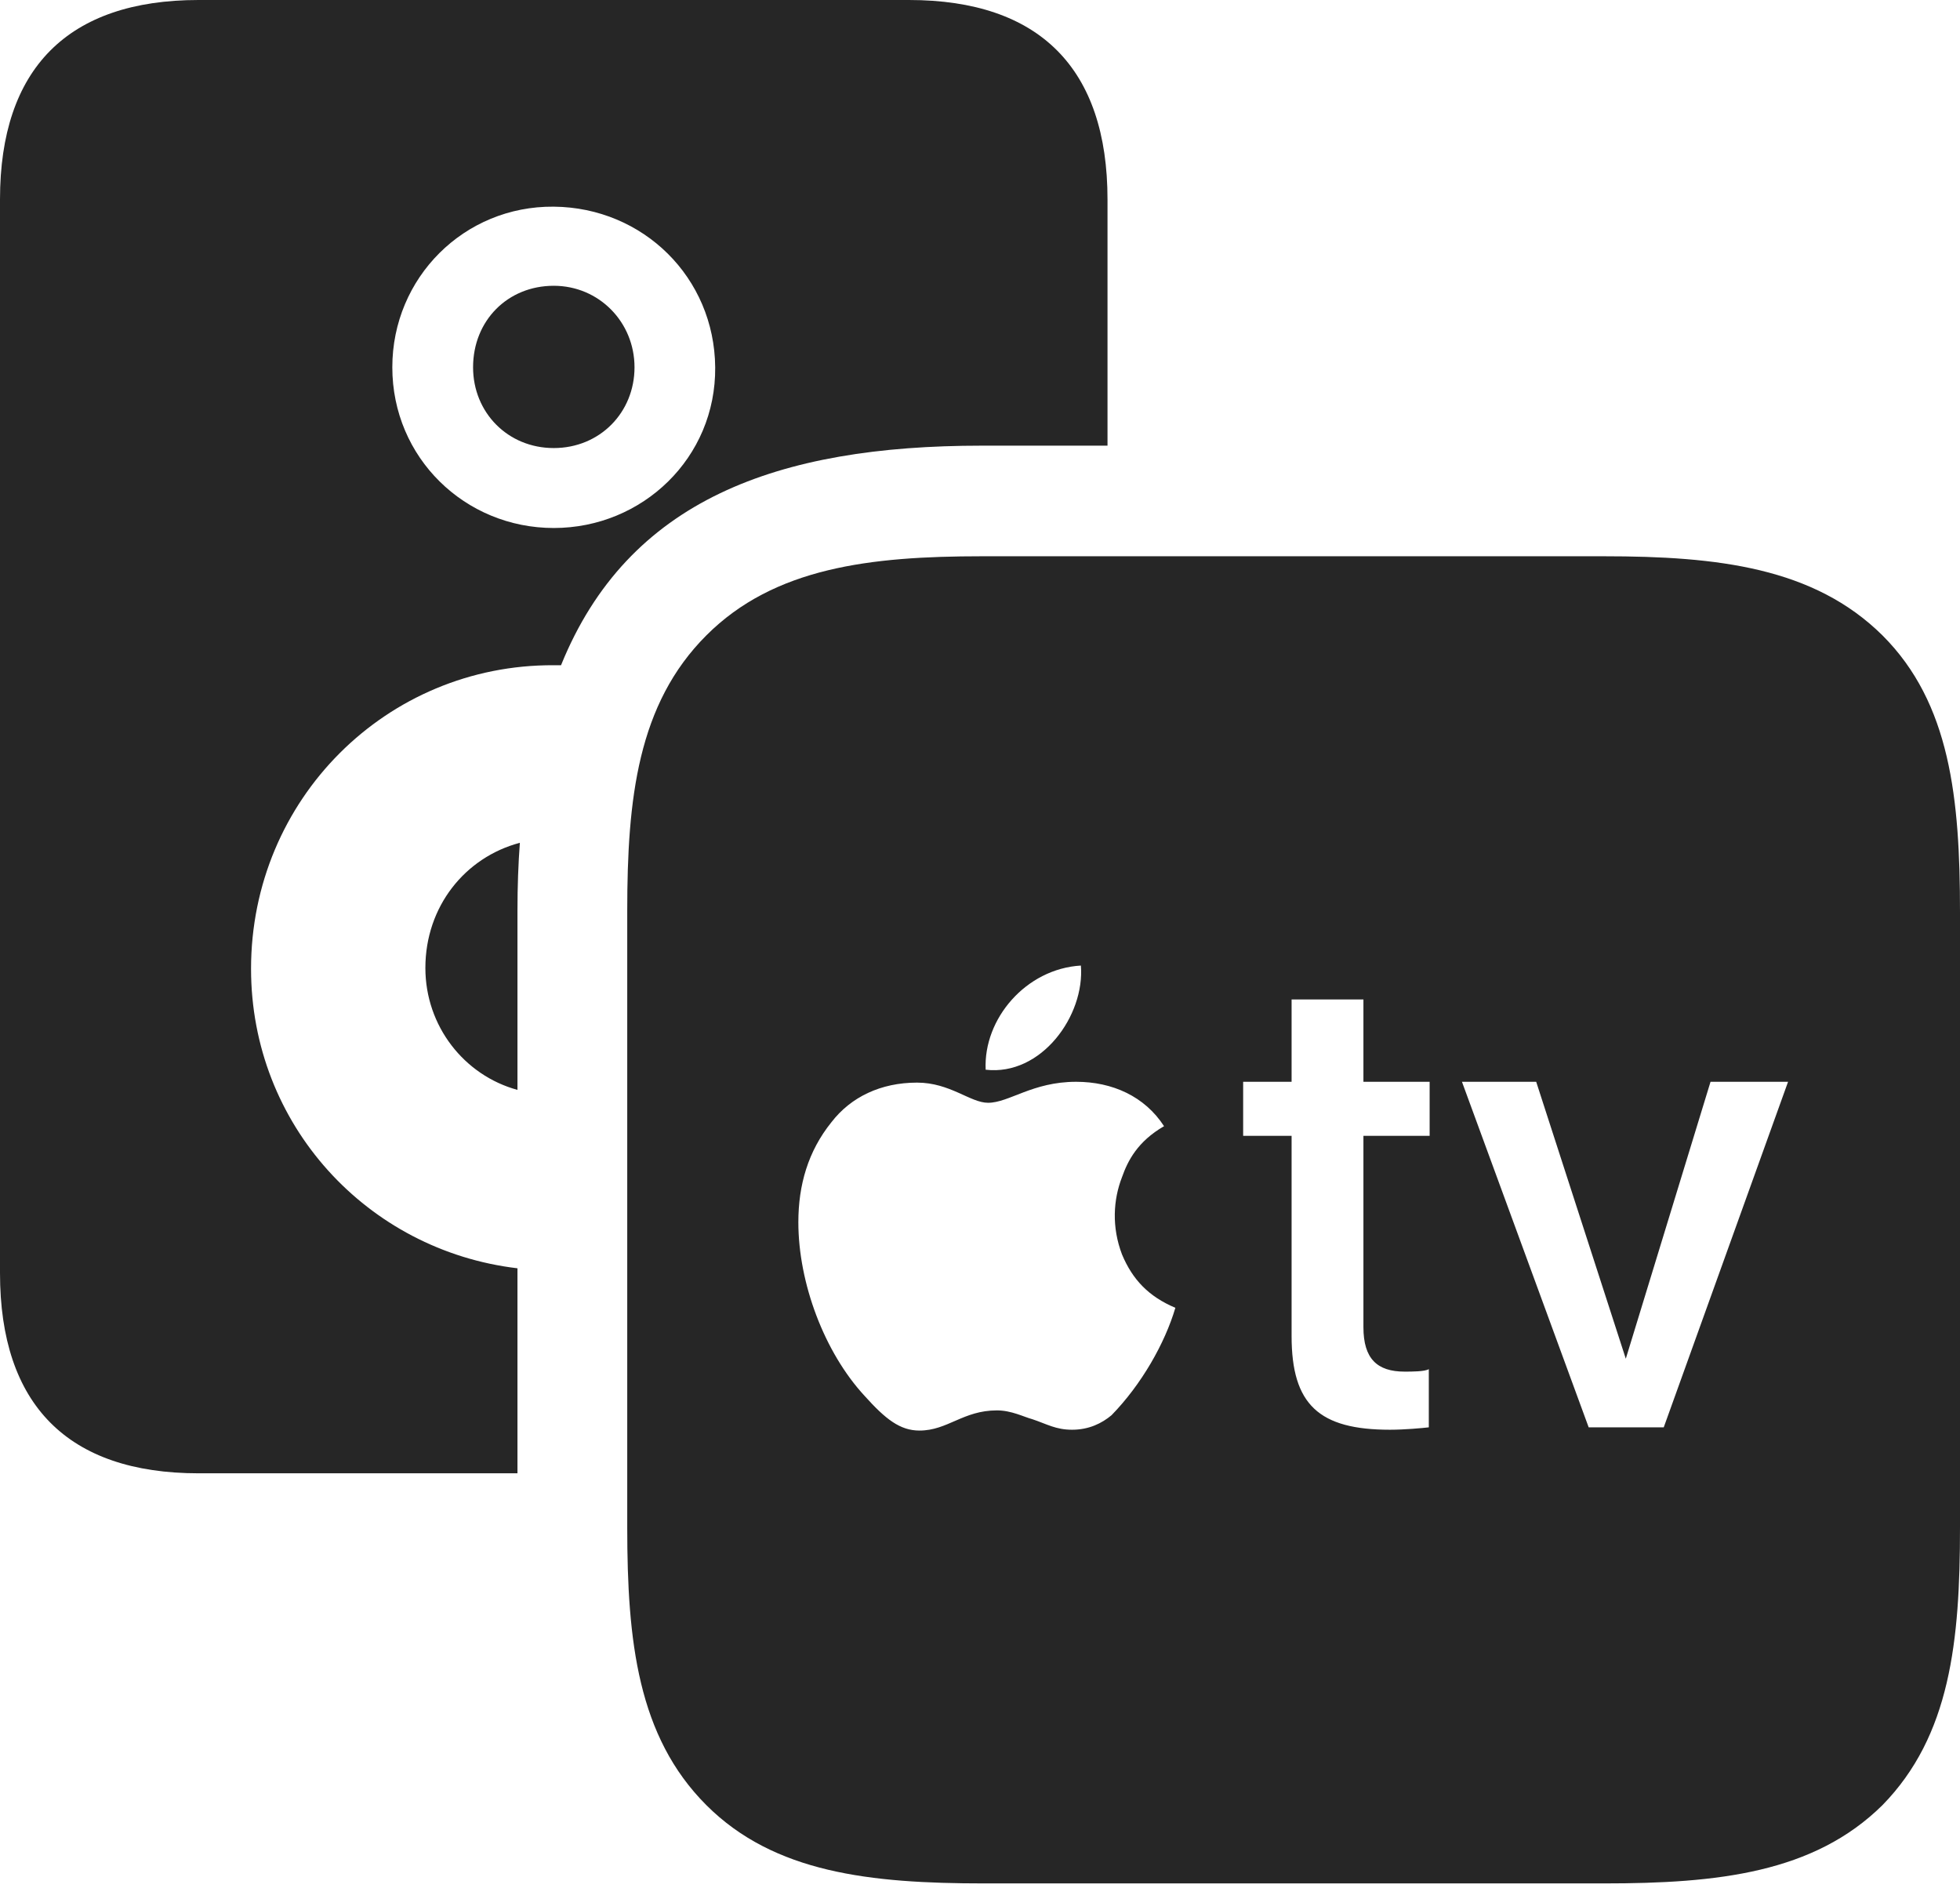 <?xml version="1.0" encoding="UTF-8"?>
<!--Generator: Apple Native CoreSVG 175.5-->
<!DOCTYPE svg
PUBLIC "-//W3C//DTD SVG 1.1//EN"
       "http://www.w3.org/Graphics/SVG/1.1/DTD/svg11.dtd">
<svg version="1.1" xmlns="http://www.w3.org/2000/svg" xmlns:xlink="http://www.w3.org/1999/xlink" width="23.711" height="22.842">
 <g>
  <rect height="22.842" opacity="0" width="23.711" x="0" y="0"/>
  <path d="M2.402 17.822L6.26 17.822L6.26 15.342C4.443 15.127 3.037 13.604 3.037 11.719C3.037 9.668 4.678 8.037 6.699 8.047C6.729 8.047 6.748 8.047 6.787 8.047C7.598 6.045 9.404 5.391 11.875 5.391L13.398 5.391L13.398 2.412C13.398 0.83 12.578 0 10.996 0L2.402 0C0.82 0 0 0.83 0 2.412L0 15.4C0 16.992 0.82 17.822 2.402 17.822ZM6.699 6.387C5.625 6.387 4.746 5.537 4.746 4.443C4.746 3.359 5.615 2.49 6.699 2.5C7.783 2.51 8.643 3.359 8.652 4.443C8.662 5.537 7.773 6.387 6.699 6.387ZM6.699 5.42C7.256 5.42 7.676 4.99 7.676 4.443C7.676 3.896 7.246 3.457 6.699 3.457C6.143 3.457 5.723 3.877 5.723 4.443C5.723 4.99 6.143 5.42 6.699 5.42ZM5.146 11.709C5.146 12.412 5.615 13.008 6.26 13.184L6.26 11.016C6.26 10.723 6.27 10.449 6.289 10.195C5.625 10.371 5.146 10.967 5.146 11.709ZM11.904 22.783L19.404 22.783C20.781 22.783 21.943 22.656 22.773 21.836C23.594 20.996 23.711 19.854 23.711 18.477L23.711 11.035C23.711 9.658 23.594 8.506 22.773 7.686C21.943 6.865 20.781 6.729 19.404 6.729L11.875 6.729C10.527 6.729 9.365 6.865 8.545 7.686C7.715 8.516 7.588 9.658 7.588 11.016L7.588 18.477C7.588 19.854 7.715 21.006 8.545 21.836C9.365 22.656 10.527 22.783 11.904 22.783ZM14.219 15.82C14.092 16.25 13.809 16.748 13.447 17.119C13.33 17.217 13.174 17.295 12.969 17.295C12.773 17.295 12.666 17.227 12.49 17.168C12.383 17.139 12.236 17.061 12.06 17.061C11.65 17.061 11.465 17.305 11.123 17.305C10.889 17.305 10.713 17.168 10.459 16.885C9.971 16.357 9.658 15.518 9.658 14.785C9.658 14.336 9.775 13.926 10.059 13.574C10.293 13.271 10.654 13.096 11.094 13.096C11.494 13.096 11.738 13.34 11.953 13.34C12.207 13.34 12.49 13.086 13.018 13.086C13.457 13.086 13.848 13.262 14.082 13.623C13.76 13.809 13.643 14.043 13.574 14.238C13.467 14.512 13.447 14.844 13.574 15.176C13.701 15.479 13.896 15.684 14.219 15.82ZM11.924 12.94C11.895 12.324 12.412 11.719 13.076 11.68C13.125 12.285 12.598 13.018 11.924 12.94ZM16.494 12.09L16.494 13.086L17.295 13.086L17.295 13.74L16.494 13.74L16.494 16.055C16.494 16.436 16.66 16.592 16.992 16.592C17.08 16.592 17.236 16.592 17.285 16.562L17.285 17.266C17.207 17.275 16.992 17.295 16.816 17.295C15.957 17.295 15.625 16.992 15.625 16.162L15.625 13.74L15.039 13.74L15.039 13.086L15.625 13.086L15.625 12.09ZM20.127 17.266L19.219 17.266L17.686 13.086L18.584 13.086L19.668 16.436L20.693 13.086L21.631 13.086Z" fill="#000000" fill-opacity="0.85"/>
 </g>
</svg>
